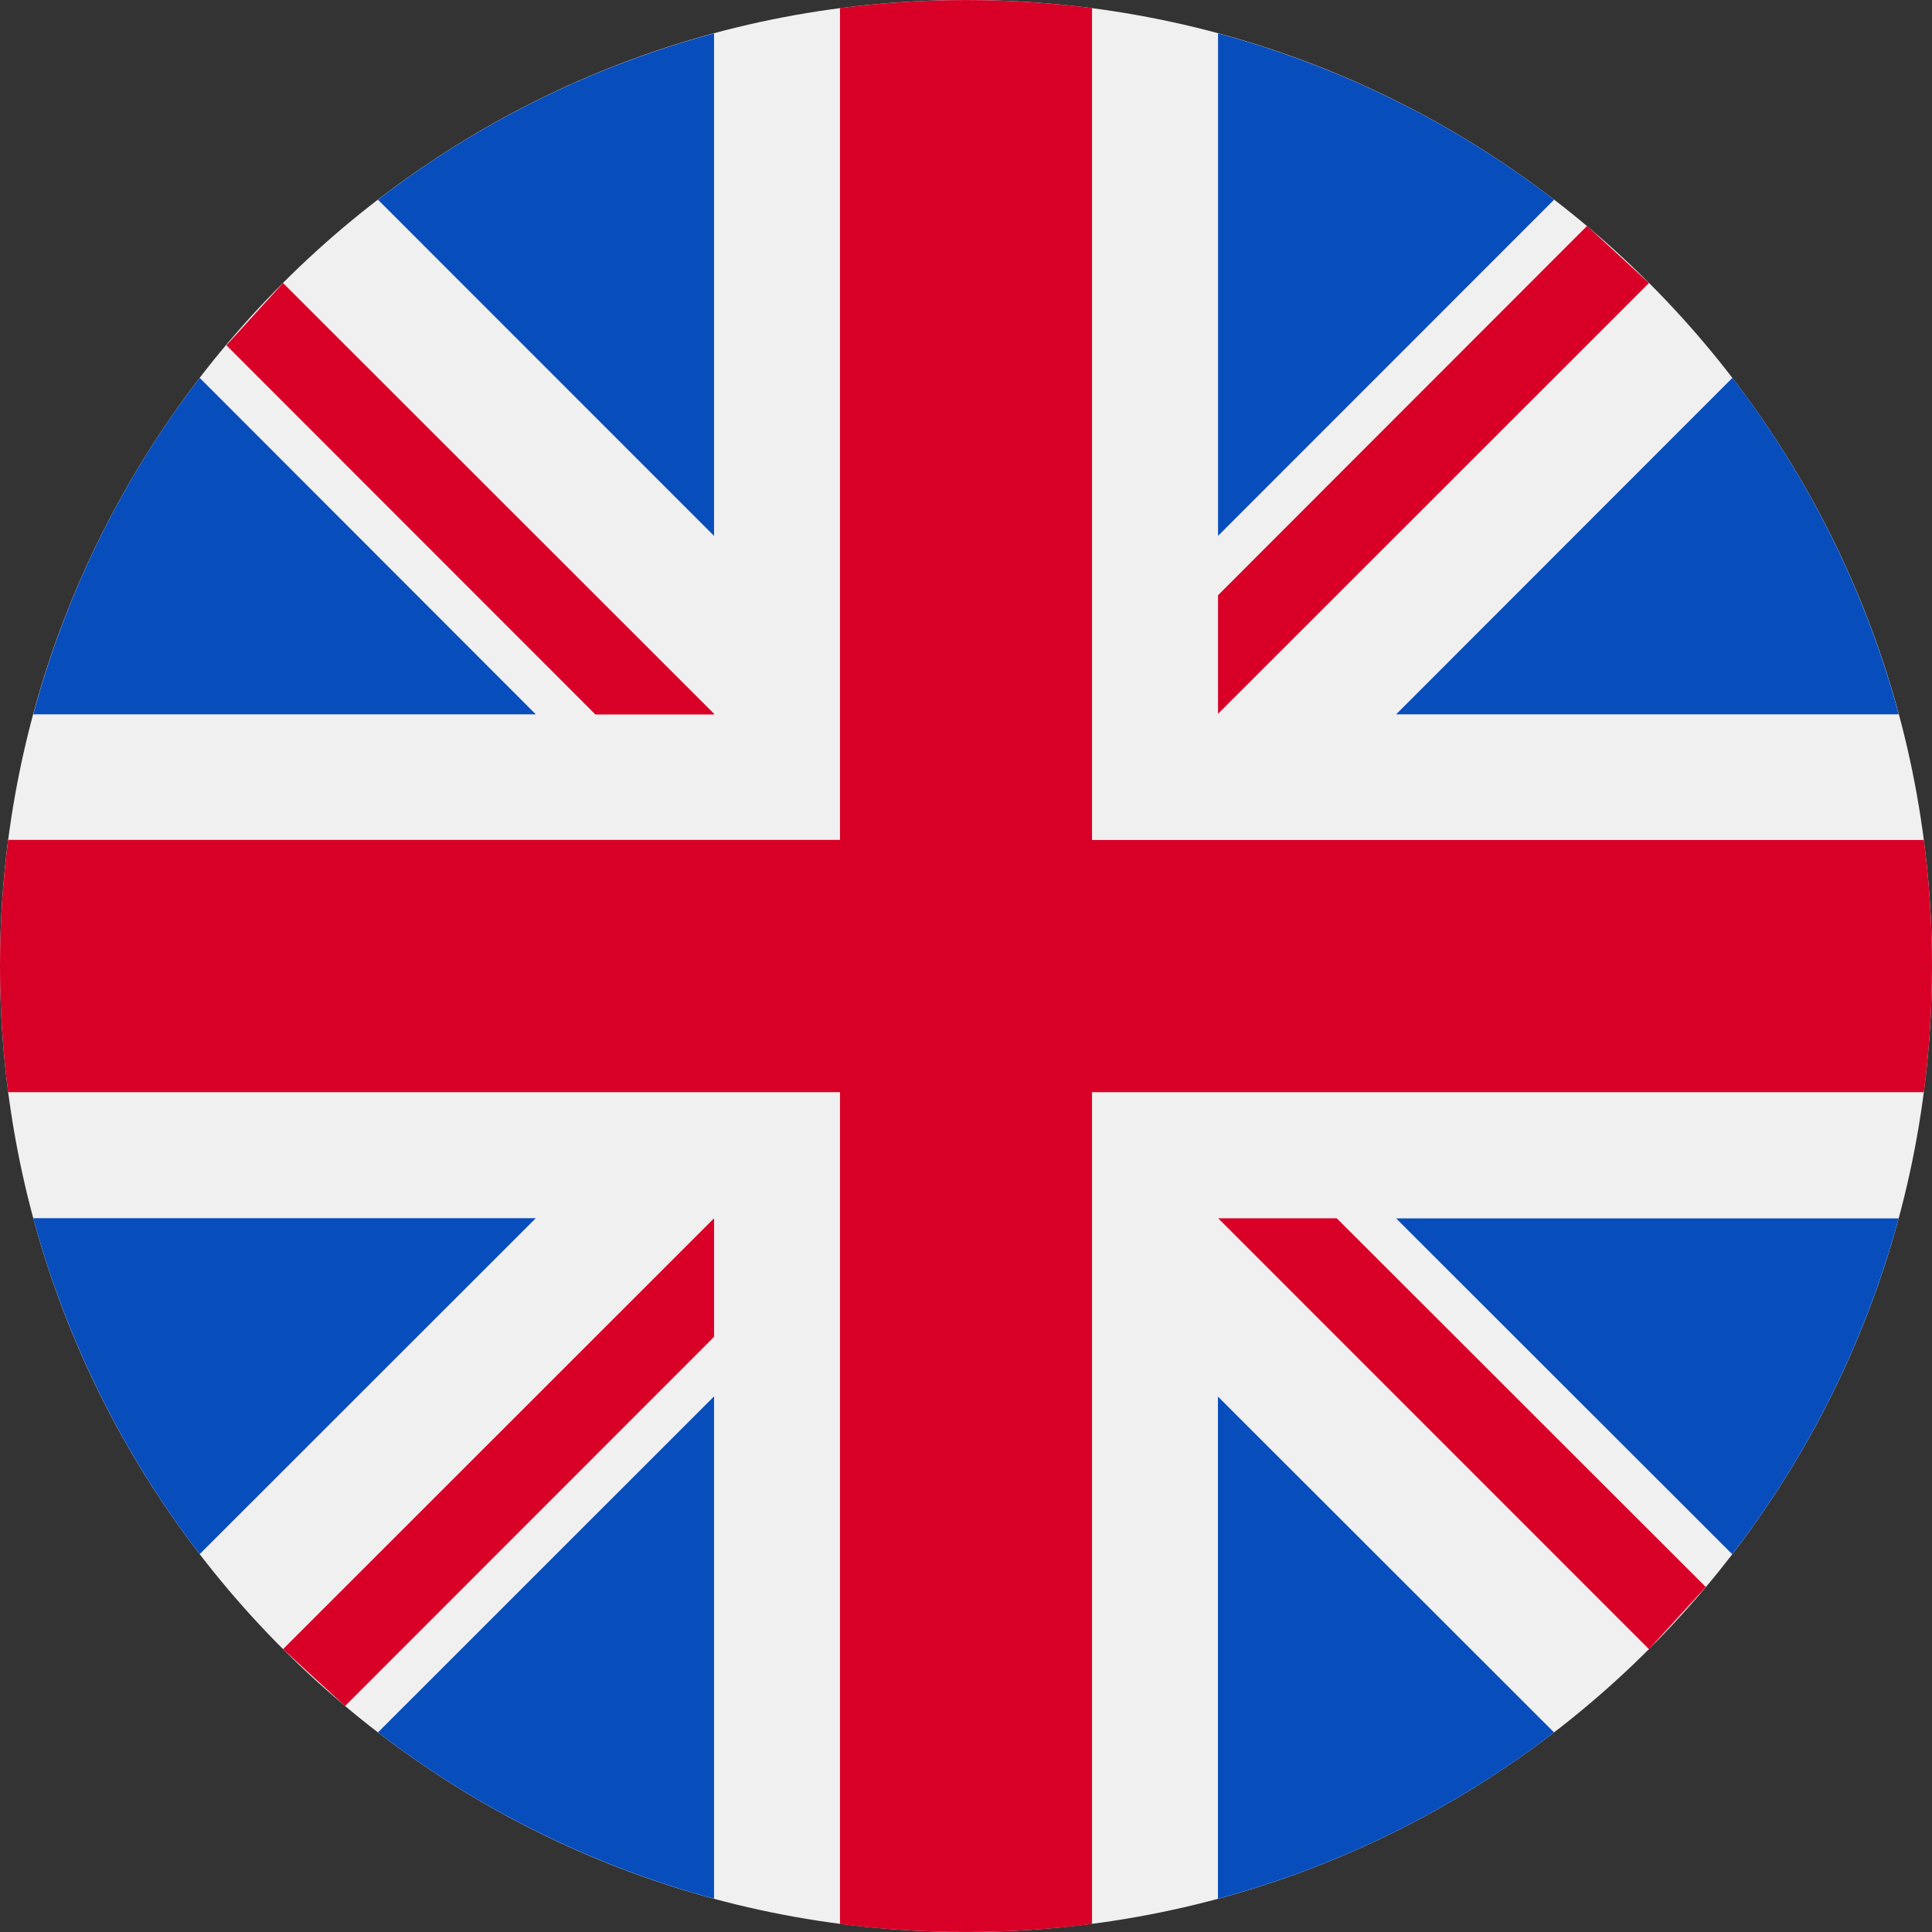 <svg width="22" height="22" viewBox="0 0 22 22" fill="none" xmlns="http://www.w3.org/2000/svg">
    <rect x="0" y="0" width="22" height="22" fill="#333333" stroke="none"/>
    <g clip-path="url(#clip0_40_634)">
        <path d="M11 22C17.075 22 22 17.074 22 11C22 4.926 17.075 0 11 0C4.925 0 0 4.926 0 11C0 17.074 4.925 22 11 22Z" fill="#F0F0F0"/>
        <path fill-rule="evenodd" clip-rule="evenodd" d="M17.697 2.274C16.558 1.398 15.257 0.755 13.87 0.38V6.102L17.697 2.274ZM0.379 8.134C0.753 6.745 1.396 5.443 2.274 4.303L6.101 8.134H0.379ZM19.727 4.303C20.603 5.444 21.247 6.745 21.621 8.134H15.898L19.727 4.303ZM0.379 13.872H6.101L2.274 17.697C1.399 16.558 0.755 15.259 0.379 13.872ZM4.304 19.727C5.443 20.602 6.744 21.246 8.131 21.621V15.901L4.304 19.727ZM4.304 2.274C5.443 1.398 6.743 0.754 8.131 0.38V6.102L4.304 2.274ZM13.869 21.621C15.257 21.247 16.557 20.603 17.696 19.727L13.869 15.903V21.621ZM19.725 17.698L15.898 13.874H21.62C21.245 15.26 20.601 16.56 19.725 17.698Z" fill="#084DBC"/>
        <path fill-rule="evenodd" clip-rule="evenodd" d="M21.907 9.565H12.435V0.092C11.482 -0.03 10.518 -0.03 9.565 0.092V9.564H0.093C-0.031 10.518 -0.031 11.483 0.093 12.437H9.565V21.909C10.518 22.03 11.482 22.03 12.435 21.909V12.437H21.907C22.031 11.483 22.031 10.518 21.907 9.565ZM13.872 13.873L18.777 18.779L19.424 18.071L15.222 13.873H13.87H13.872ZM3.223 18.779L8.131 13.873V15.223L3.929 19.427L3.223 18.779ZM8.131 8.128L3.223 3.223L2.578 3.932L6.78 8.136H8.134L8.131 8.128ZM18.777 3.223L13.87 8.128V6.778L18.072 2.573L18.777 3.223Z" fill="#D80027"/>
    </g>
    <defs>
        <clipPath id="clip0_40_634">
            <rect width="22" height="22" fill="white"/>
        </clipPath>
    </defs>
</svg>
